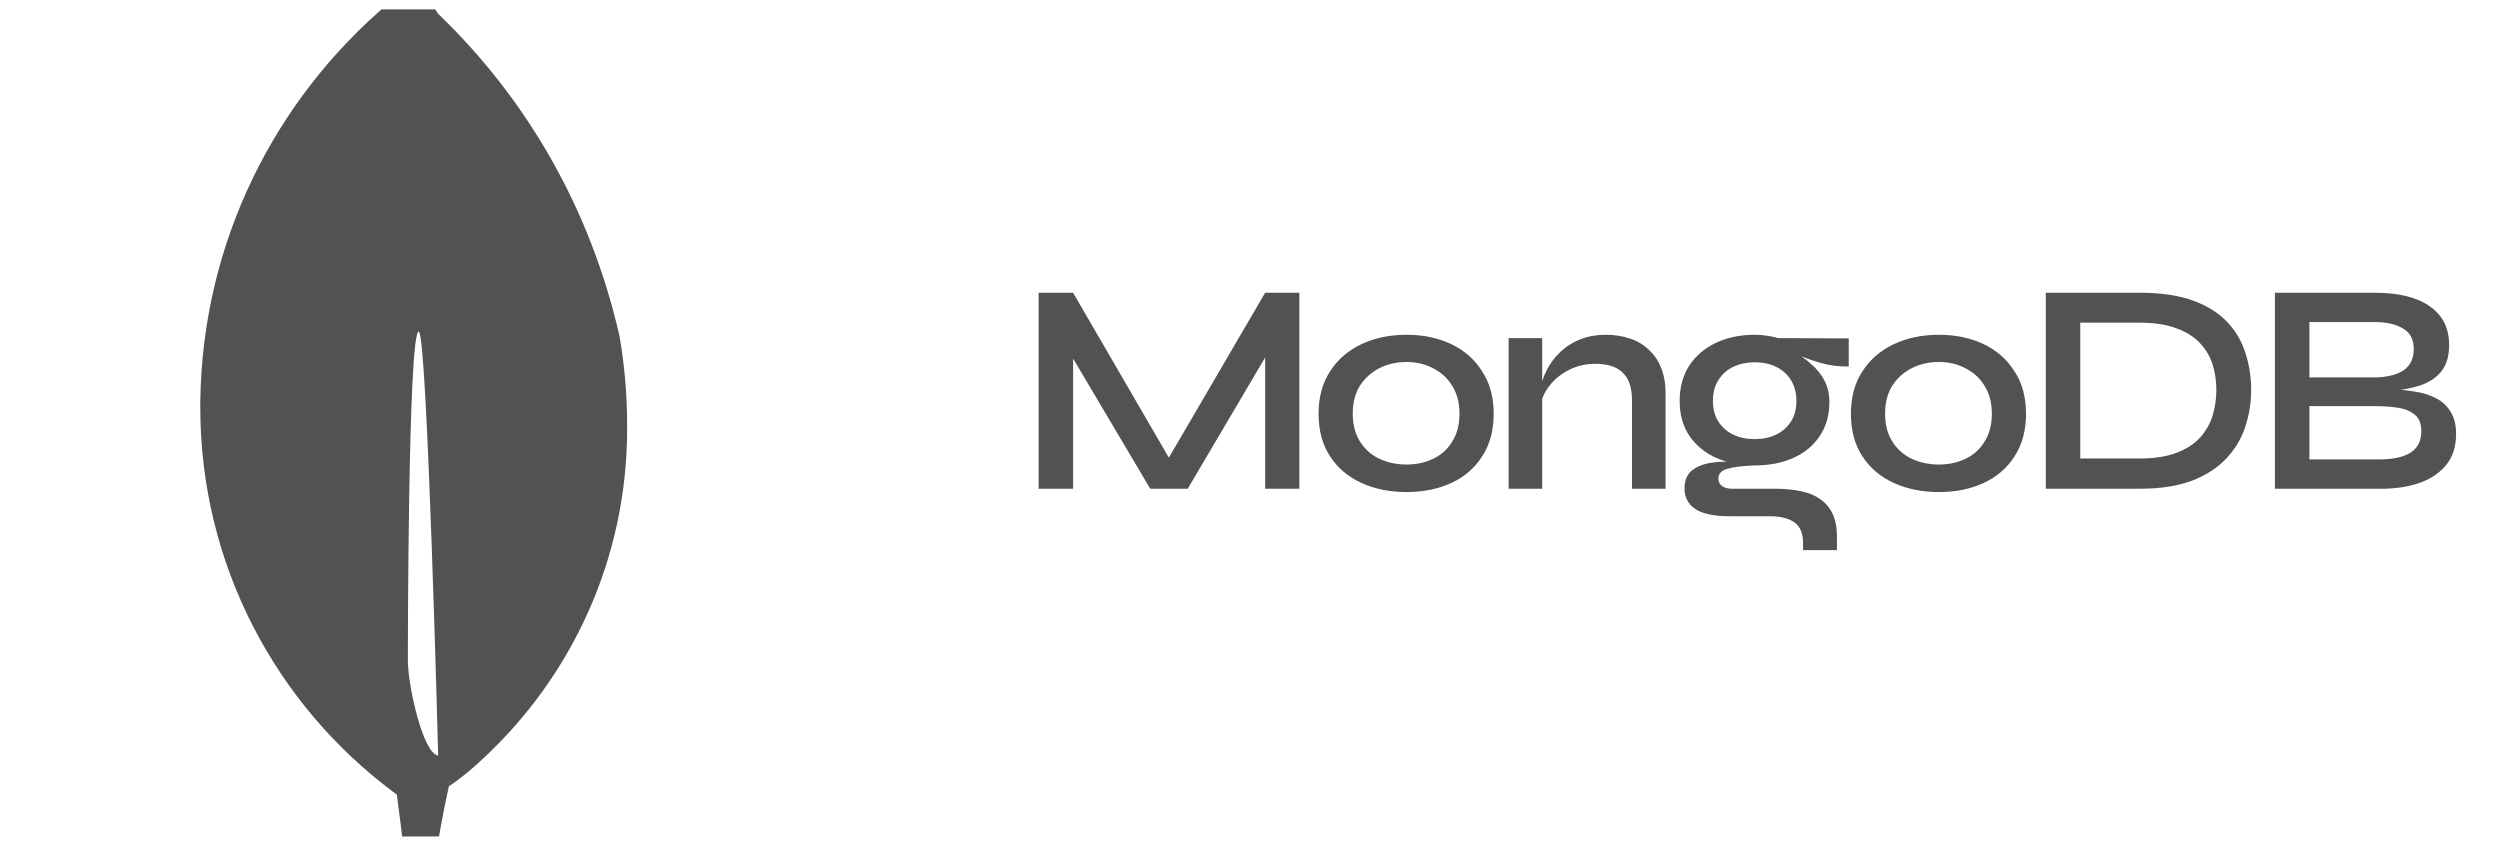 <svg width="133" height="45" viewBox="0 0 133 45" fill="none" xmlns="http://www.w3.org/2000/svg">
<g clip-path="url(#clip0_1042_144)">
<g clip-path="url(#clip1_1042_144)">
<path d="M21.698 35.124C21.698 35.124 21.698 17.64 22.278 17.642C22.727 17.642 23.311 40.196 23.311 40.196C22.508 40.101 21.698 36.485 21.698 35.124ZM32.95 17.845C31.399 11.068 28.002 5.241 23.318 0.743L23.306 0.733C22.736 -0.137 22.214 -1.136 21.796 -2.189L21.755 -2.304C21.757 -2.27 21.757 -2.23 21.757 -2.189C21.757 -1.236 21.33 -0.384 20.657 0.188L20.651 0.192C14.62 5.311 10.783 12.856 10.656 21.299V21.321C10.655 21.425 10.655 21.549 10.655 21.672C10.655 30.037 14.68 37.462 20.898 42.116L20.964 42.163L21.11 42.269C21.382 44.276 21.613 46.288 21.806 48.304H22.82C23.1 45.788 23.478 43.586 23.973 41.426L23.895 41.829C24.563 41.365 25.147 40.884 25.692 40.363L25.687 40.368C30.414 35.985 33.364 29.741 33.364 22.811C33.364 22.708 33.364 22.607 33.362 22.504V22.519C33.357 20.863 33.206 19.245 32.921 17.674L32.947 17.841L32.95 17.845Z" fill="#515253"/>
</g>
<path d="M62.592 25.051H61.772L67.306 15.574H69.125V26H67.306V18.196L67.725 18.309L63.187 26H61.192L56.655 18.341L57.089 18.212V26H55.255V15.574H57.089L62.592 25.051ZM74.83 26.177C73.939 26.177 73.14 26.016 72.432 25.694C71.724 25.372 71.167 24.901 70.759 24.278C70.351 23.656 70.148 22.9 70.148 22.01C70.148 21.13 70.351 20.379 70.759 19.757C71.167 19.124 71.724 18.642 72.432 18.309C73.14 17.977 73.939 17.81 74.83 17.81C75.72 17.81 76.514 17.977 77.211 18.309C77.908 18.642 78.455 19.124 78.852 19.757C79.26 20.379 79.464 21.13 79.464 22.01C79.464 22.9 79.26 23.656 78.852 24.278C78.455 24.901 77.908 25.372 77.211 25.694C76.514 26.016 75.72 26.177 74.83 26.177ZM74.83 24.713C75.345 24.713 75.817 24.611 76.246 24.407C76.675 24.203 77.013 23.898 77.259 23.49C77.517 23.082 77.645 22.589 77.645 22.01C77.645 21.43 77.517 20.937 77.259 20.529C77.013 20.122 76.675 19.811 76.246 19.596C75.827 19.371 75.355 19.258 74.83 19.258C74.304 19.258 73.827 19.366 73.398 19.58C72.969 19.795 72.62 20.106 72.352 20.513C72.094 20.921 71.966 21.42 71.966 22.01C71.966 22.589 72.094 23.082 72.352 23.49C72.609 23.898 72.953 24.203 73.382 24.407C73.822 24.611 74.304 24.713 74.83 24.713ZM80.258 17.987H82.044V26H80.258V17.987ZM85.422 17.81C85.884 17.81 86.308 17.875 86.694 18.003C87.091 18.132 87.428 18.33 87.707 18.599C87.997 18.856 88.217 19.178 88.367 19.564C88.528 19.95 88.608 20.406 88.608 20.932V26H86.822V21.286C86.822 20.631 86.661 20.149 86.34 19.837C86.029 19.516 85.535 19.355 84.859 19.355C84.344 19.355 83.873 19.468 83.443 19.693C83.025 19.907 82.682 20.192 82.414 20.546C82.145 20.889 81.99 21.27 81.947 21.688L81.931 20.819C81.985 20.422 82.103 20.047 82.285 19.693C82.467 19.328 82.709 19.006 83.009 18.727C83.309 18.438 83.663 18.212 84.071 18.052C84.479 17.891 84.929 17.81 85.422 17.81ZM93.349 24.761C92.598 24.761 91.916 24.627 91.305 24.359C90.704 24.091 90.227 23.699 89.873 23.184C89.53 22.669 89.358 22.053 89.358 21.334C89.358 20.615 89.524 19.993 89.857 19.468C90.2 18.942 90.672 18.534 91.273 18.245C91.884 17.955 92.576 17.81 93.349 17.81C93.574 17.81 93.788 17.826 93.992 17.858C94.207 17.891 94.41 17.933 94.603 17.987L98.353 18.003V19.5C97.838 19.51 97.317 19.441 96.792 19.291C96.277 19.13 95.821 18.963 95.424 18.792L95.376 18.695C95.74 18.878 96.068 19.103 96.357 19.371C96.658 19.628 96.894 19.923 97.065 20.256C97.237 20.588 97.323 20.964 97.323 21.382C97.323 22.09 97.151 22.696 96.808 23.2C96.475 23.704 96.009 24.091 95.408 24.359C94.818 24.627 94.132 24.761 93.349 24.761ZM95.923 29.266V28.896C95.923 28.371 95.767 28 95.456 27.786C95.145 27.572 94.711 27.464 94.153 27.464H91.981C91.552 27.464 91.182 27.427 90.871 27.352C90.57 27.287 90.329 27.185 90.147 27.046C89.964 26.917 89.83 26.762 89.744 26.579C89.659 26.408 89.616 26.215 89.616 26C89.616 25.571 89.744 25.249 90.002 25.035C90.27 24.82 90.618 24.681 91.048 24.616C91.487 24.552 91.949 24.541 92.431 24.584L93.349 24.761C92.716 24.782 92.233 24.841 91.9 24.938C91.579 25.024 91.418 25.201 91.418 25.469C91.418 25.63 91.482 25.759 91.611 25.855C91.74 25.952 91.922 26 92.158 26H94.443C95.097 26 95.671 26.075 96.164 26.225C96.658 26.386 97.038 26.649 97.307 27.014C97.585 27.389 97.725 27.899 97.725 28.542V29.266H95.923ZM93.349 23.361C93.778 23.361 94.158 23.281 94.491 23.12C94.823 22.959 95.086 22.728 95.279 22.428C95.472 22.128 95.569 21.763 95.569 21.334C95.569 20.905 95.472 20.535 95.279 20.224C95.086 19.913 94.823 19.677 94.491 19.516C94.158 19.355 93.778 19.274 93.349 19.274C92.93 19.274 92.549 19.355 92.206 19.516C91.874 19.677 91.611 19.913 91.418 20.224C91.225 20.524 91.128 20.894 91.128 21.334C91.128 21.763 91.225 22.128 91.418 22.428C91.611 22.728 91.874 22.959 92.206 23.12C92.539 23.281 92.919 23.361 93.349 23.361ZM103.151 26.177C102.26 26.177 101.461 26.016 100.753 25.694C100.045 25.372 99.487 24.901 99.08 24.278C98.672 23.656 98.469 22.9 98.469 22.01C98.469 21.13 98.672 20.379 99.08 19.757C99.487 19.124 100.045 18.642 100.753 18.309C101.461 17.977 102.26 17.81 103.151 17.81C104.041 17.81 104.835 17.977 105.532 18.309C106.229 18.642 106.776 19.124 107.173 19.757C107.581 20.379 107.785 21.13 107.785 22.01C107.785 22.9 107.581 23.656 107.173 24.278C106.776 24.901 106.229 25.372 105.532 25.694C104.835 26.016 104.041 26.177 103.151 26.177ZM103.151 24.713C103.666 24.713 104.138 24.611 104.567 24.407C104.996 24.203 105.334 23.898 105.58 23.49C105.838 23.082 105.966 22.589 105.966 22.01C105.966 21.43 105.838 20.937 105.58 20.529C105.334 20.122 104.996 19.811 104.567 19.596C104.148 19.371 103.676 19.258 103.151 19.258C102.625 19.258 102.148 19.366 101.719 19.58C101.29 19.795 100.941 20.106 100.673 20.513C100.415 20.921 100.287 21.42 100.287 22.01C100.287 22.589 100.415 23.082 100.673 23.49C100.93 23.898 101.274 24.203 101.703 24.407C102.142 24.611 102.625 24.713 103.151 24.713ZM113.84 15.574C114.966 15.574 115.91 15.713 116.672 15.992C117.433 16.271 118.039 16.652 118.49 17.134C118.94 17.606 119.262 18.153 119.455 18.776C119.659 19.398 119.761 20.052 119.761 20.739C119.761 21.436 119.654 22.101 119.439 22.734C119.225 23.367 118.881 23.93 118.41 24.423C117.948 24.906 117.342 25.292 116.591 25.582C115.84 25.861 114.923 26 113.84 26H108.836V15.574H113.84ZM110.67 24.391H113.824C114.618 24.391 115.277 24.289 115.803 24.085C116.329 23.881 116.747 23.608 117.058 23.265C117.369 22.911 117.589 22.519 117.718 22.09C117.846 21.65 117.911 21.2 117.911 20.739C117.911 20.277 117.846 19.837 117.718 19.419C117.589 18.99 117.369 18.609 117.058 18.277C116.747 17.933 116.329 17.665 115.803 17.472C115.277 17.268 114.618 17.167 113.824 17.167H110.67V24.391ZM121.026 26V15.574H126.336C127.612 15.574 128.588 15.815 129.264 16.298C129.951 16.77 130.294 17.456 130.294 18.357C130.294 18.936 130.16 19.398 129.892 19.741C129.634 20.073 129.264 20.326 128.781 20.497C128.299 20.658 127.73 20.76 127.076 20.803L127.14 20.706C127.612 20.717 128.057 20.76 128.476 20.835C128.905 20.899 129.28 21.017 129.602 21.189C129.935 21.361 130.192 21.602 130.374 21.913C130.567 22.213 130.664 22.605 130.664 23.088C130.664 23.731 130.503 24.262 130.181 24.681C129.859 25.099 129.414 25.421 128.846 25.646C128.277 25.861 127.623 25.979 126.883 26H121.026ZM122.86 24.439H126.609C127.307 24.439 127.848 24.321 128.234 24.085C128.621 23.839 128.814 23.458 128.814 22.943C128.814 22.535 128.696 22.24 128.46 22.058C128.224 21.865 127.918 21.741 127.542 21.688C127.178 21.634 126.786 21.607 126.368 21.607H122.86V24.439ZM122.86 20.079H126.223C126.92 20.079 127.457 19.961 127.832 19.725C128.218 19.478 128.411 19.092 128.411 18.566C128.411 18.052 128.218 17.687 127.832 17.472C127.457 17.247 126.963 17.134 126.352 17.134H122.86V20.079Z" fill="#515253"/>
</g>
<defs>
<clipPath id="clip0_1042_144">
<rect width="133" height="45" fill="white"/>
</clipPath>
<clipPath id="clip1_1042_144">
<rect width="44" height="44" fill="white" transform="translate(0 0.5)"/>
</clipPath>
</defs>
</svg>
